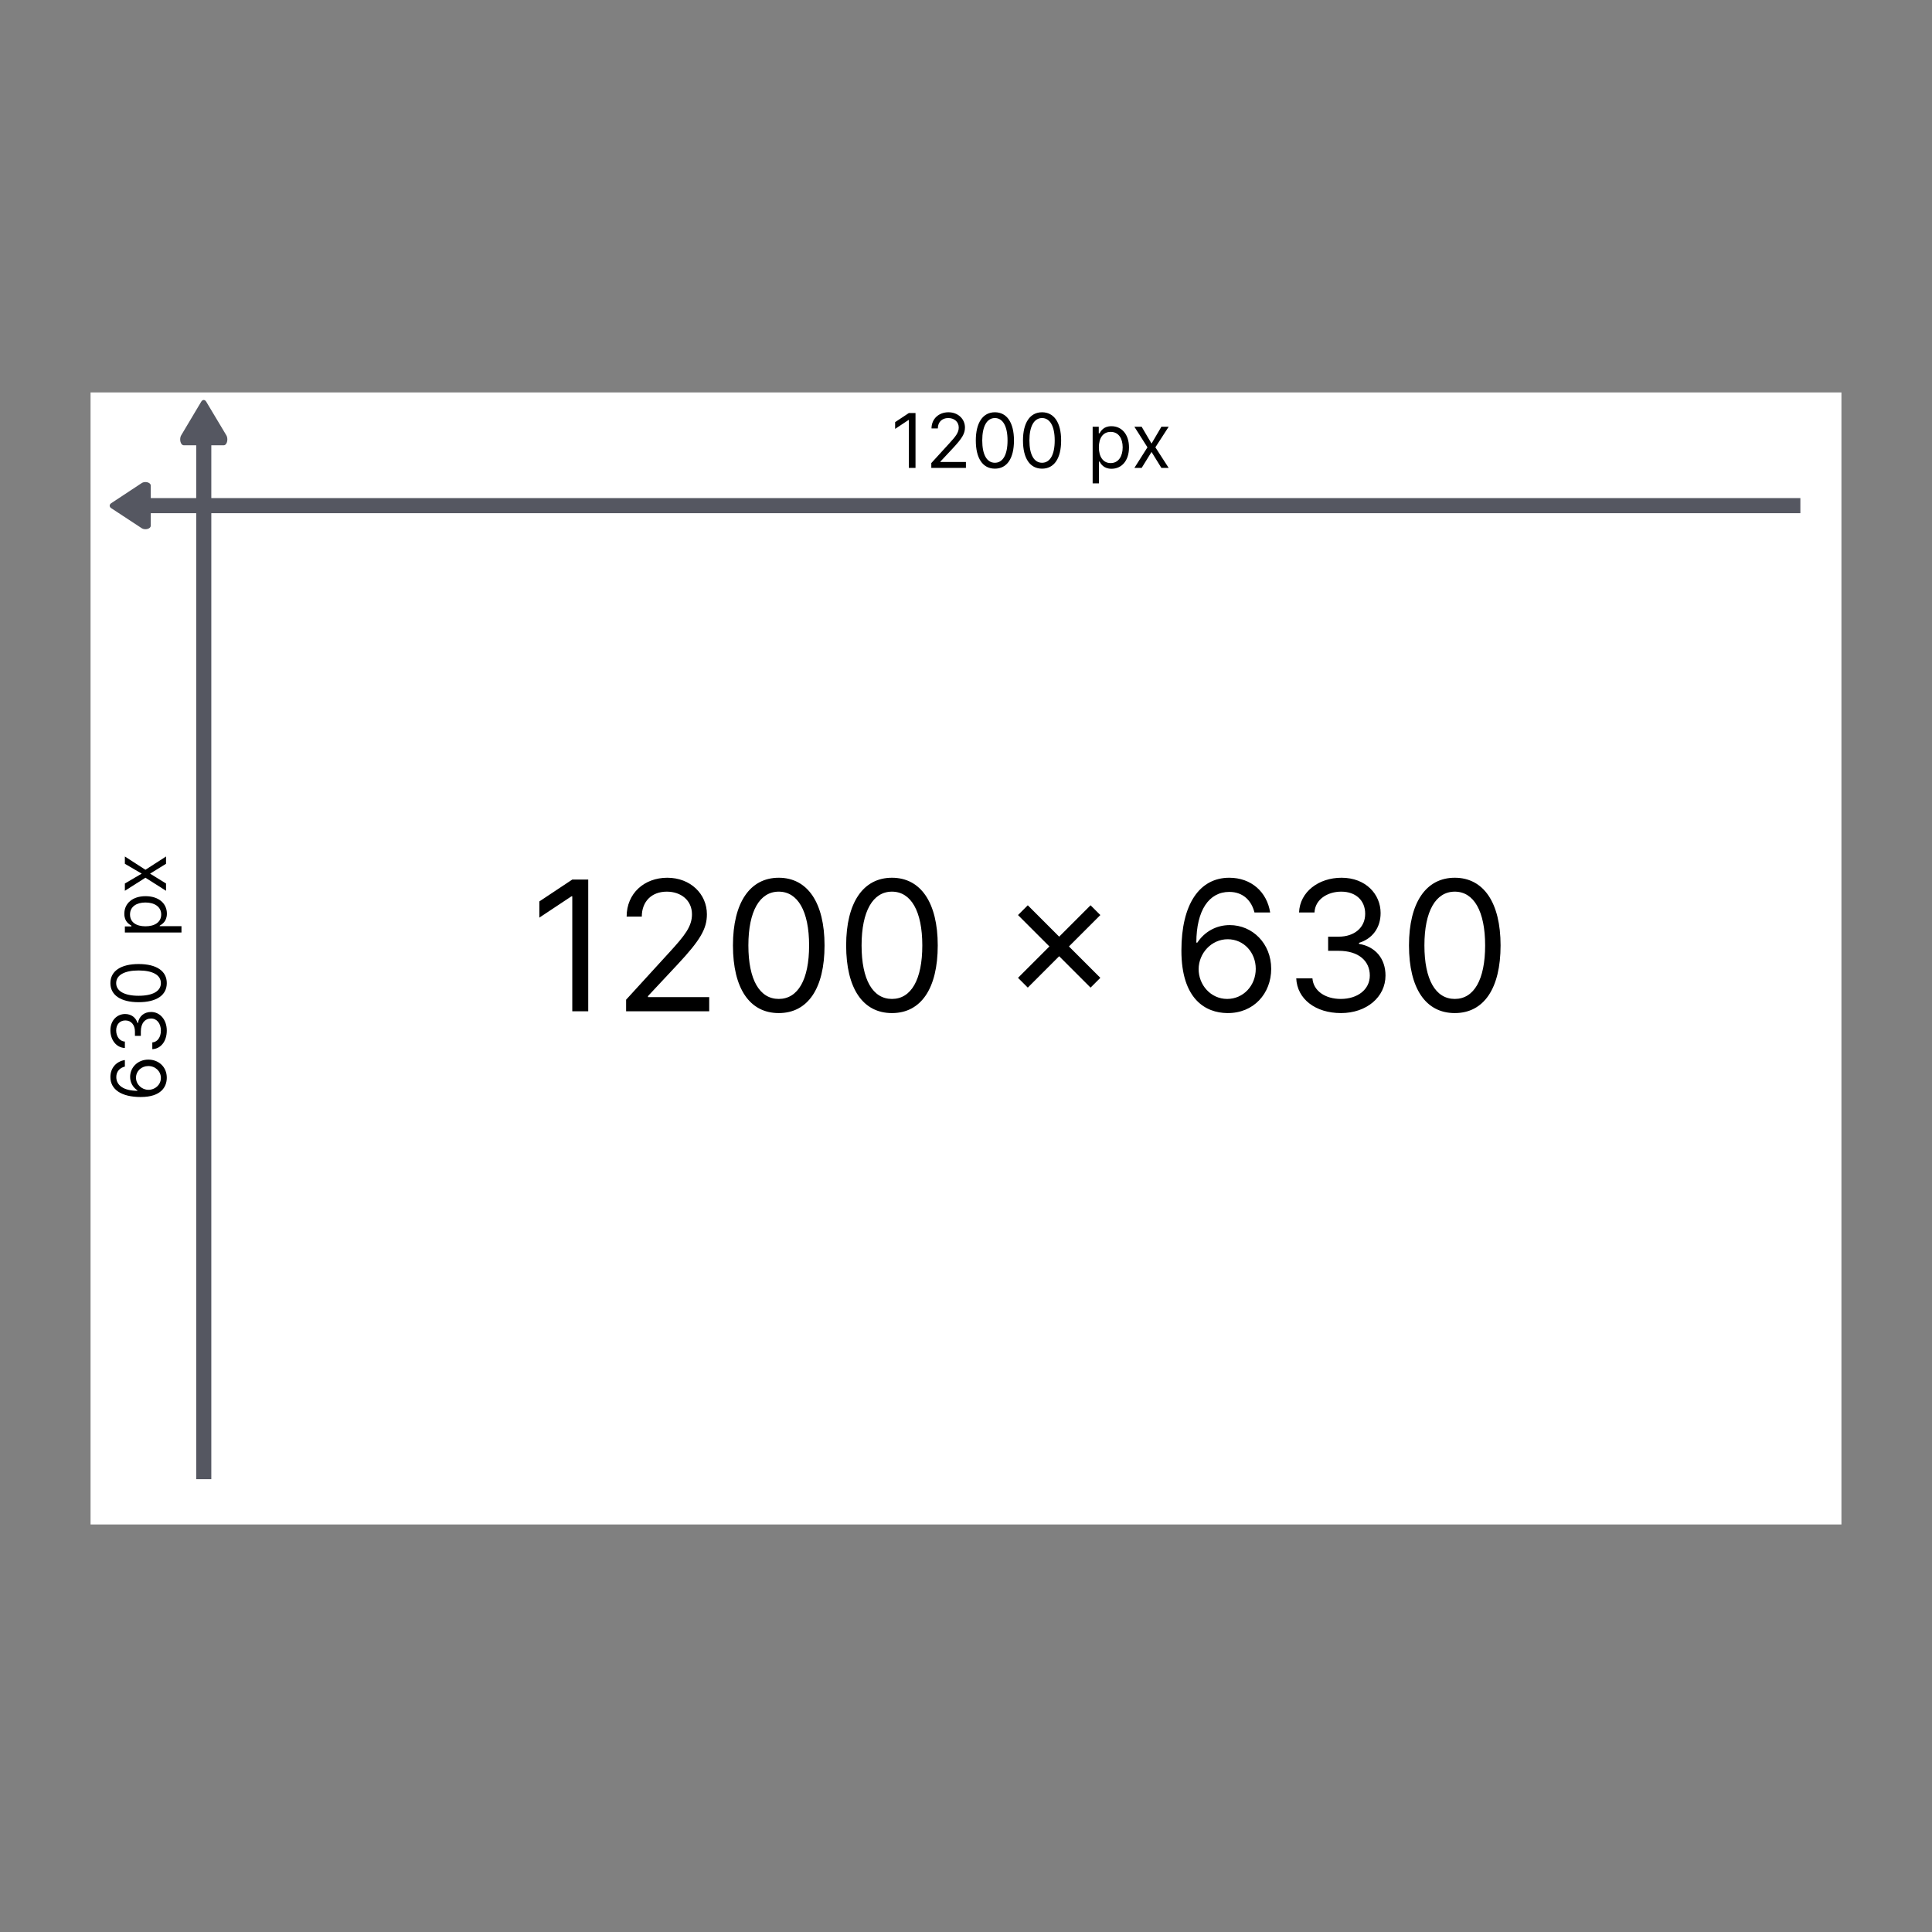 <svg width="128" height="128" viewBox="0 0 128 128" fill="none" xmlns="http://www.w3.org/2000/svg">
<rect x="0" y="0" width="128" height="128" fill="#808080" stroke="none"/>
<rect x="6" y="26" width="116" height="75" fill="white"/>
<path d="M9.636 31.938C9.832 31.938 9.989 32.042 9.989 32.172V34.828C9.989 34.958 9.832 35.062 9.636 35.062C9.531 35.062 9.437 35.032 9.372 34.984L7.363 33.664C7.303 33.622 7.267 33.565 7.267 33.503C7.267 33.441 7.303 33.384 7.363 33.342L9.372 32.016C9.437 31.968 9.531 31.938 9.636 31.938Z" fill="#555761"/>
<line x1="8.628" y1="33.5" x2="119.279" y2="33.5" stroke="#555761"/>
<path d="M60.655 27.364H60.215L59.305 27.967V28.415L60.193 27.825H60.215V31H60.655V27.364ZM61.701 31H63.995V30.609H62.304V30.581L63.121 29.707C63.746 29.038 63.931 28.726 63.931 28.322C63.931 27.761 63.476 27.314 62.837 27.314C62.2 27.314 61.715 27.747 61.715 28.386H62.134C62.134 27.973 62.402 27.697 62.823 27.697C63.217 27.697 63.519 27.939 63.519 28.322C63.519 28.658 63.322 28.907 62.901 29.366L61.701 30.68V31ZM65.914 31.05C66.717 31.05 67.178 30.37 67.178 29.182C67.178 28.003 66.71 27.314 65.914 27.314C65.119 27.314 64.65 28.003 64.65 29.182C64.65 30.37 65.112 31.05 65.914 31.05ZM65.914 30.659C65.385 30.659 65.076 30.128 65.076 29.182C65.076 28.237 65.388 27.697 65.914 27.697C66.44 27.697 66.752 28.237 66.752 29.182C66.752 30.128 66.443 30.659 65.914 30.659ZM69.039 31.05C69.842 31.05 70.303 30.37 70.303 29.182C70.303 28.003 69.835 27.314 69.039 27.314C68.244 27.314 67.775 28.003 67.775 29.182C67.775 30.37 68.237 31.05 69.039 31.05ZM69.039 30.659C68.51 30.659 68.201 30.128 68.201 29.182C68.201 28.237 68.513 27.697 69.039 27.697C69.565 27.697 69.877 28.237 69.877 29.182C69.877 30.128 69.568 30.659 69.039 30.659ZM72.391 32.023H72.81V30.581H72.846C72.938 30.73 73.116 31.057 73.641 31.057C74.323 31.057 74.799 30.51 74.799 29.643C74.799 28.784 74.323 28.237 73.634 28.237C73.102 28.237 72.938 28.564 72.846 28.706H72.796V28.273H72.391V32.023ZM72.803 29.636C72.803 29.026 73.073 28.614 73.585 28.614C74.117 28.614 74.38 29.061 74.38 29.636C74.38 30.219 74.11 30.68 73.585 30.68C73.08 30.68 72.803 30.254 72.803 29.636ZM75.638 28.273H75.156L76.022 29.636L75.156 31H75.638L76.292 29.942L76.945 31H77.428L76.547 29.636L77.428 28.273H76.945L76.292 29.388L75.638 28.273Z" fill="black"/>
<path d="M11.05 71.416C11.059 70.681 10.505 70.202 9.828 70.202C9.125 70.202 8.621 70.722 8.621 71.345C8.621 71.72 8.804 72.041 9.104 72.24V72.269C8.218 72.267 7.705 71.922 7.705 71.359C7.705 70.976 7.946 70.745 8.273 70.663V70.23C7.708 70.319 7.314 70.749 7.314 71.359C7.314 72.178 8.038 72.68 9.324 72.68C10.668 72.68 11.043 72.013 11.05 71.416ZM10.659 71.416C10.659 71.873 10.27 72.206 9.835 72.204C9.4 72.203 9.011 71.853 9.011 71.402C9.011 70.956 9.377 70.628 9.828 70.628C10.29 70.628 10.659 70.971 10.659 71.416ZM11.05 68.275C11.05 67.57 10.608 67.046 10.013 67.046C9.551 67.046 9.216 67.32 9.139 67.778H9.111C8.999 67.41 8.697 67.181 8.287 67.181C7.772 67.181 7.314 67.588 7.314 68.261C7.314 68.889 7.701 69.411 8.273 69.432V69.006C7.911 68.99 7.697 68.646 7.697 68.268C7.697 67.866 7.941 67.607 8.308 67.607C8.692 67.607 8.94 67.907 8.94 68.339V68.63H9.331V68.339C9.331 67.787 9.612 67.479 10.013 67.479C10.398 67.479 10.659 67.815 10.659 68.282C10.659 68.703 10.443 69.037 10.091 69.063V69.511C10.663 69.484 11.05 68.98 11.05 68.275ZM11.05 65.134C11.05 64.331 10.37 63.87 9.182 63.87C8.003 63.87 7.314 64.338 7.314 65.134C7.314 65.929 8.003 66.398 9.182 66.398C10.37 66.398 11.05 65.936 11.05 65.134ZM10.659 65.134C10.659 65.663 10.128 65.972 9.182 65.972C8.237 65.972 7.697 65.659 7.697 65.134C7.697 64.608 8.237 64.296 9.182 64.296C10.128 64.296 10.659 64.605 10.659 65.134ZM12.023 61.782V61.362H10.581V61.327C10.73 61.235 11.057 61.057 11.057 60.532C11.057 59.85 10.51 59.374 9.643 59.374C8.784 59.374 8.237 59.85 8.237 60.539C8.237 61.071 8.564 61.235 8.706 61.327V61.377H8.273V61.782H12.023ZM9.636 61.37C9.026 61.37 8.614 61.1 8.614 60.588C8.614 60.056 9.061 59.793 9.636 59.793C10.219 59.793 10.68 60.063 10.68 60.588C10.68 61.093 10.254 61.37 9.636 61.37ZM8.273 58.534V59.017L9.636 58.151L11 59.017V58.534L9.942 57.881L11 57.228V56.745L9.636 57.625L8.273 56.745V57.228L9.388 57.881L8.273 58.534Z" fill="black"/>
<path d="M15.062 29.112C15.062 29.328 14.958 29.501 14.828 29.501H12.172C12.042 29.501 11.938 29.328 11.938 29.112C11.938 28.996 11.968 28.892 12.016 28.821L13.336 26.605C13.378 26.54 13.435 26.499 13.497 26.499C13.559 26.499 13.616 26.54 13.658 26.605L14.984 28.821C15.032 28.892 15.062 28.996 15.062 29.112Z" fill="#555761"/>
<line x1="13.5" y1="28" x2="13.5" y2="98" stroke="#555761"/>
<path d="M38.972 58.273H37.915L35.733 59.722V60.795L37.864 59.381H37.915V67H38.972V58.273ZM41.481 67H46.987V66.062H42.93V65.994L44.891 63.898C46.391 62.291 46.834 61.541 46.834 60.574C46.834 59.227 45.743 58.153 44.209 58.153C42.679 58.153 41.516 59.193 41.516 60.727H42.521C42.521 59.734 43.165 59.074 44.175 59.074C45.121 59.074 45.845 59.653 45.845 60.574C45.845 61.379 45.372 61.976 44.362 63.08L41.481 66.233V67ZM51.594 67.119C53.52 67.119 54.628 65.487 54.628 62.636C54.628 59.807 53.503 58.153 51.594 58.153C49.685 58.153 48.56 59.807 48.56 62.636C48.56 65.487 49.668 67.119 51.594 67.119ZM51.594 66.182C50.324 66.182 49.582 64.908 49.582 62.636C49.582 60.369 50.332 59.074 51.594 59.074C52.855 59.074 53.605 60.369 53.605 62.636C53.605 64.908 52.864 66.182 51.594 66.182ZM59.094 67.119C61.02 67.119 62.128 65.487 62.128 62.636C62.128 59.807 61.003 58.153 59.094 58.153C57.185 58.153 56.06 59.807 56.06 62.636C56.06 65.487 57.168 67.119 59.094 67.119ZM59.094 66.182C57.824 66.182 57.082 64.908 57.082 62.636C57.082 60.369 57.832 59.074 59.094 59.074C60.355 59.074 61.105 60.369 61.105 62.636C61.105 64.908 60.364 66.182 59.094 66.182ZM72.253 65.432L72.901 64.784L70.821 62.705L72.901 60.625L72.253 59.977L70.173 62.057L68.094 59.977L67.446 60.625L69.526 62.705L67.446 64.784L68.094 65.432L70.173 63.352L72.253 65.432ZM81.305 67.119C83.069 67.141 84.22 65.811 84.22 64.188C84.22 62.5 82.971 61.29 81.475 61.29C80.576 61.29 79.805 61.729 79.328 62.449H79.26C79.264 60.322 80.091 59.091 81.441 59.091C82.362 59.091 82.916 59.67 83.112 60.455H84.152C83.939 59.099 82.907 58.153 81.441 58.153C79.477 58.153 78.271 59.892 78.271 62.977C78.271 66.203 79.873 67.102 81.305 67.119ZM81.305 66.182C80.21 66.182 79.409 65.249 79.413 64.204C79.417 63.16 80.257 62.227 81.339 62.227C82.409 62.227 83.197 63.105 83.197 64.188C83.197 65.296 82.375 66.182 81.305 66.182ZM88.844 67.119C90.536 67.119 91.793 66.058 91.793 64.631C91.793 63.523 91.137 62.717 90.038 62.534V62.466C90.92 62.197 91.469 61.473 91.469 60.489C91.469 59.253 90.494 58.153 88.879 58.153C87.37 58.153 86.117 59.082 86.066 60.455H87.089C87.127 59.585 87.954 59.074 88.862 59.074C89.825 59.074 90.447 59.658 90.447 60.54C90.447 61.46 89.727 62.057 88.691 62.057H87.992V62.994H88.691C90.016 62.994 90.754 63.668 90.754 64.631C90.754 65.555 89.948 66.182 88.827 66.182C87.817 66.182 87.016 65.662 86.952 64.818H85.879C85.942 66.19 87.153 67.119 88.844 67.119ZM96.383 67.119C98.309 67.119 99.417 65.487 99.417 62.636C99.417 59.807 98.292 58.153 96.383 58.153C94.474 58.153 93.349 59.807 93.349 62.636C93.349 65.487 94.457 67.119 96.383 67.119ZM96.383 66.182C95.113 66.182 94.371 64.908 94.371 62.636C94.371 60.369 95.121 59.074 96.383 59.074C97.644 59.074 98.394 60.369 98.394 62.636C98.394 64.908 97.653 66.182 96.383 66.182Z" fill="black"/>
</svg>
